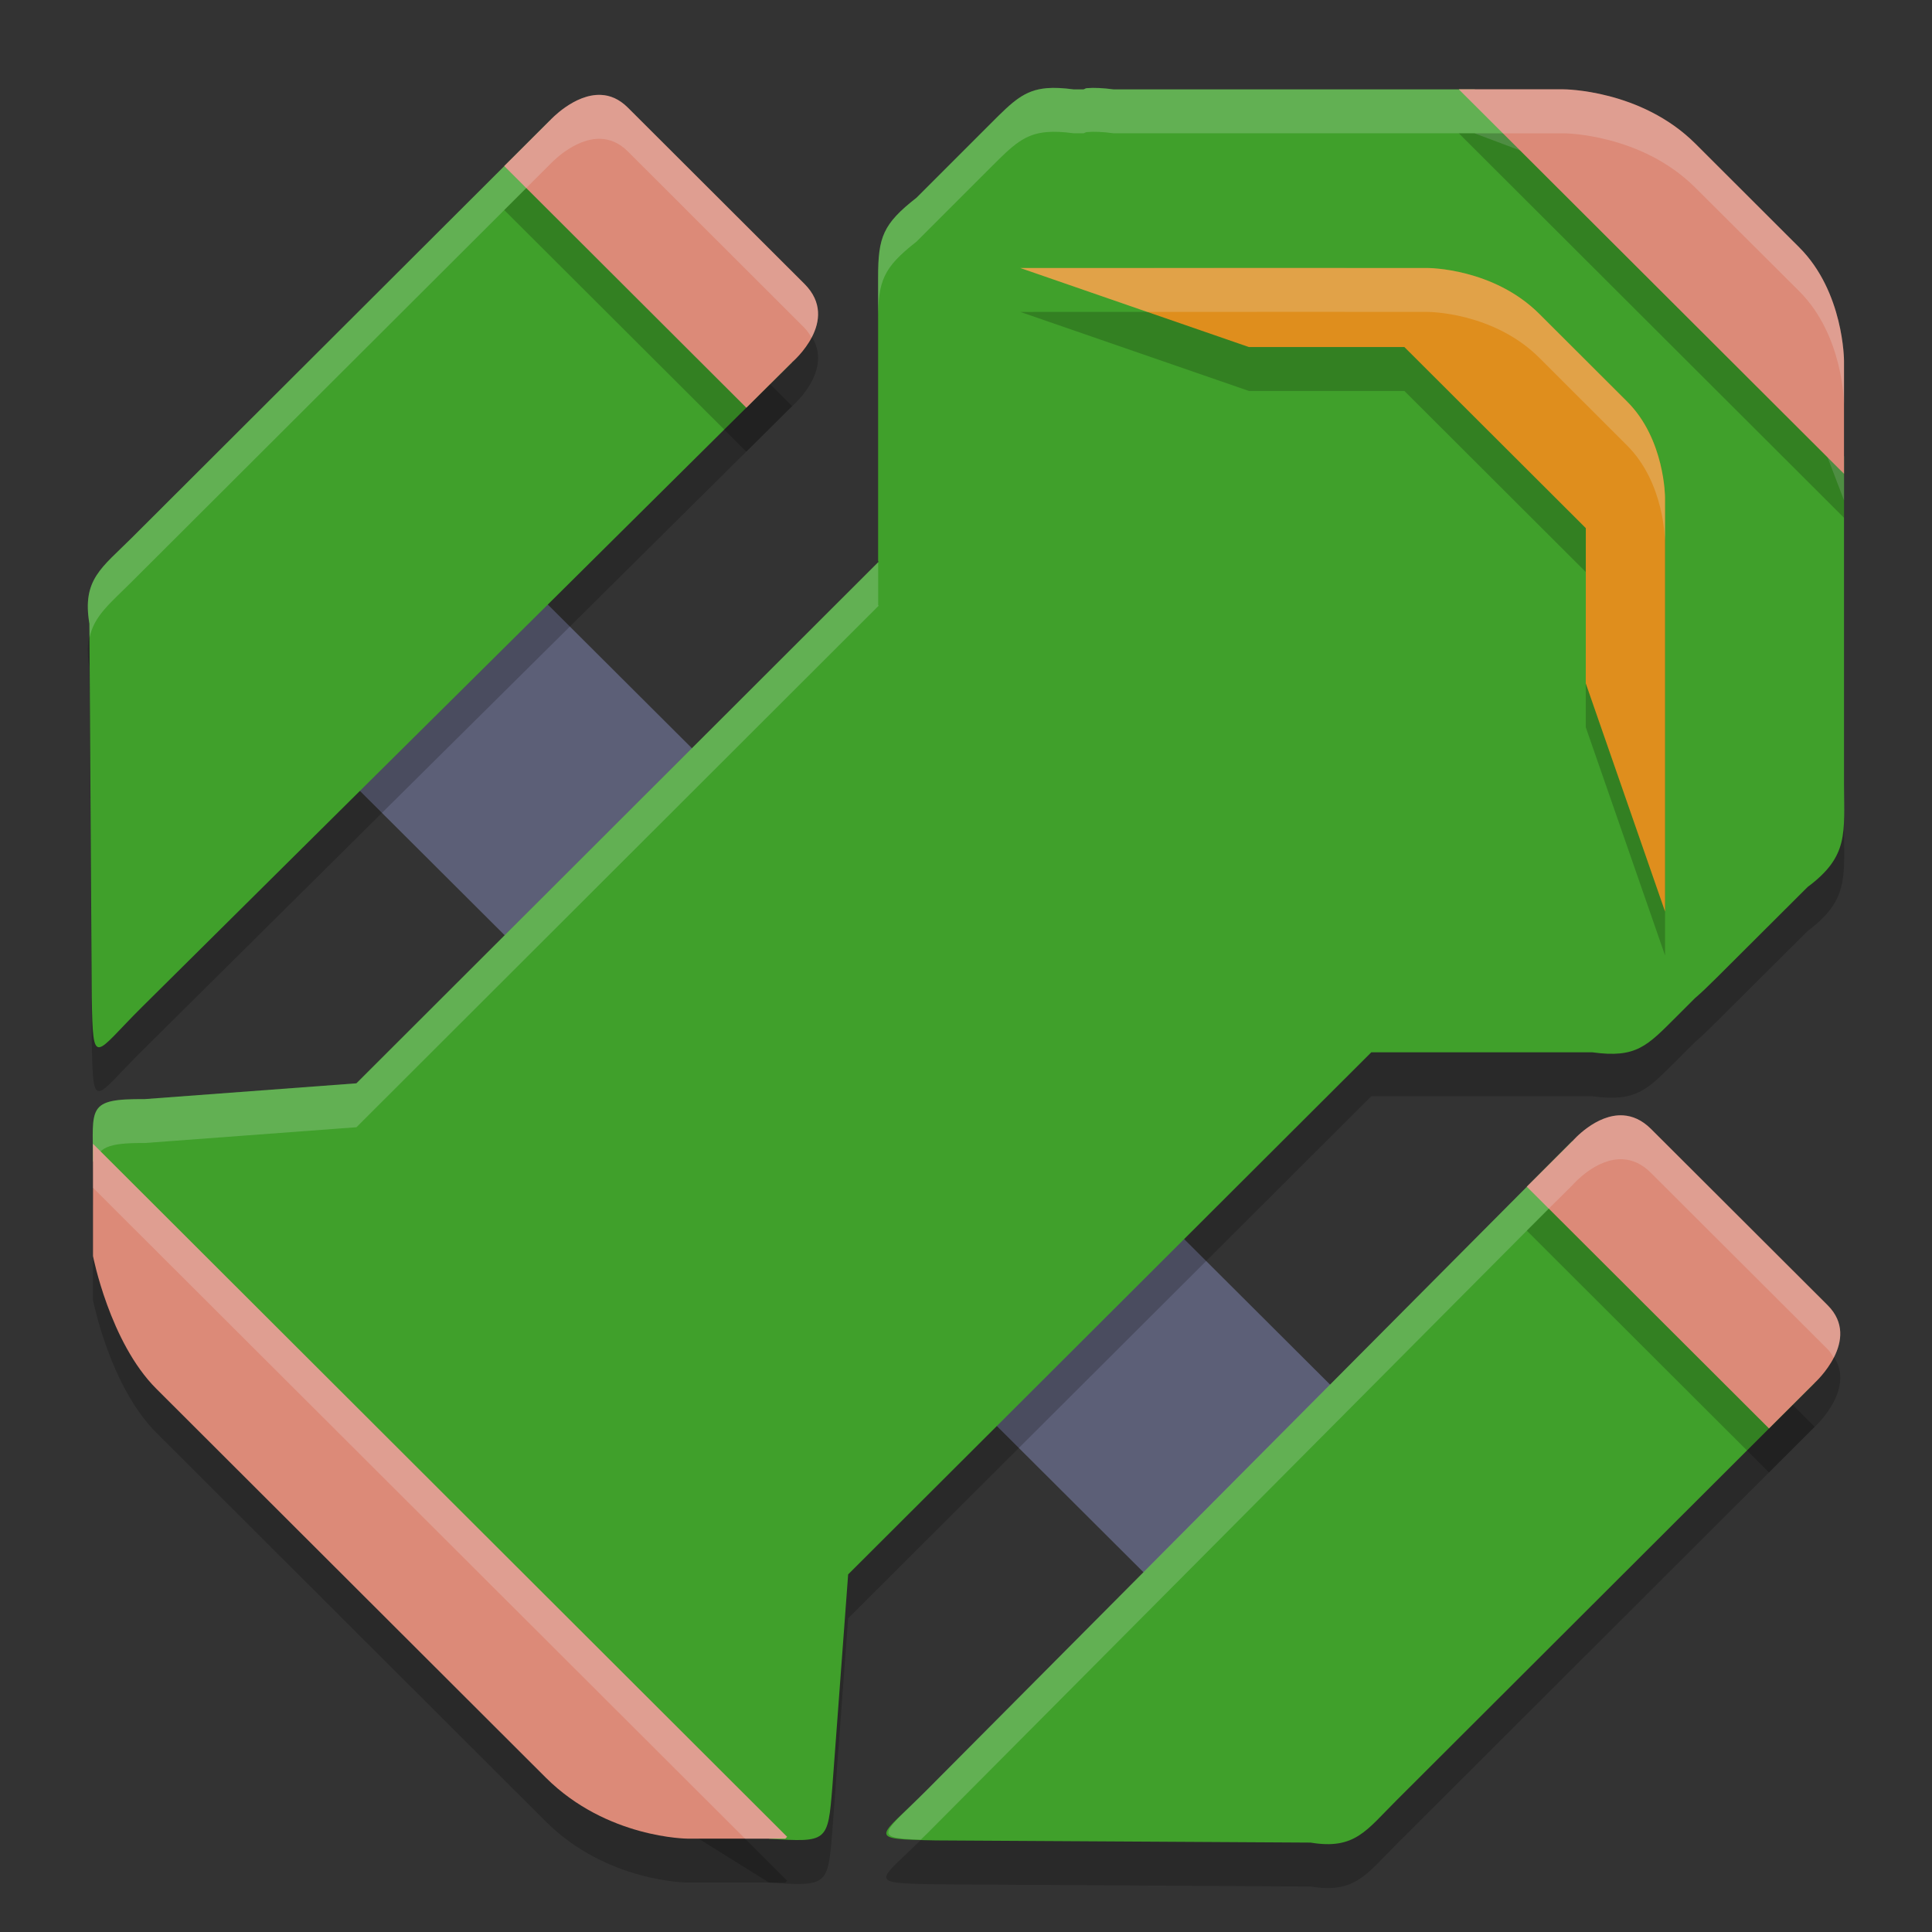 <svg xmlns="http://www.w3.org/2000/svg" width="22" height="22" version="1">
 <rect width="100%" height="100%" fill="#333333" stroke="none"/>
 <rect style="fill:#5c5f77" width="15.714" height="3.014" x="7.47" y=".47" transform="matrix(0.708,0.706,-0.708,0.706,0,0)"/>
 <path style="opacity:0.2" d="m 11.92,1.504 c -0.256,0.022 -0.386,0.15 -0.631,0.395 l -0.852,0.852 c -0.385,0.301 -0.437,0.45 -0.438,0.904 v 0.441 2.354 0.441 l 0.006,0.006 -5.947,5.939 -2.414,0.18 c -0.66,-0.005 -0.586,0.096 -0.586,0.705 l 0.945,1.664 2.564,2.43 2.342,2.469 1.85,1.154 c 0.666,0.042 0.668,0.039 0.719,-0.59 l 0.18,-2.42 5.957,-5.945 h 2.518 c 0.502,0.069 0.623,-0.073 0.959,-0.408 l 0.207,-0.207 c 0.075,-0.064 0.152,-0.139 0.248,-0.234 l 1.037,-1.033 C 21.057,10.248 20.998,9.983 20.998,9.429 V 5.695 L 20.481,4.342 18.168,2.035 16.791,1.517 H 16.334 12.682 c -0.122,-0.016 -0.221,-0.021 -0.307,-0.014 -0.016,0.001 -0.024,0.012 -0.039,0.014 h -0.109 c -0.122,-0.016 -0.221,-0.021 -0.307,-0.014 z M 6.262,1.873 1.5,6.625 C 1.159,6.965 0.933,7.096 1.018,7.601 l 0.027,4.256 c 0.015,0.828 0.027,0.648 0.576,0.105 L 9.02,4.625 Z M 17.904,13.494 10.555,20.883 c -0.544,0.548 -0.724,0.559 0.105,0.574 l 4.264,0.025 c 0.506,0.084 0.635,-0.14 0.977,-0.48 l 4.762,-4.754 z"/>
 <path style="fill:#40a02b" d="m 11.92,1.004 c -0.256,0.022 -0.386,0.15 -0.631,0.395 l -0.852,0.852 c -0.385,0.301 -0.437,0.45 -0.438,0.904 v 0.441 2.354 0.441 l 0.006,0.006 -5.947,5.939 -2.414,0.18 c -0.66,-0.005 -0.586,0.096 -0.586,0.705 l 0.945,1.664 2.564,2.43 2.342,2.469 1.85,1.154 c 0.666,0.042 0.668,0.039 0.719,-0.59 l 0.18,-2.42 5.957,-5.945 h 2.518 c 0.502,0.069 0.623,-0.073 0.959,-0.408 l 0.207,-0.207 c 0.075,-0.064 0.152,-0.139 0.248,-0.234 L 20.584,10.1 C 21.057,9.748 20.998,9.484 20.998,8.93 V 5.195 L 20.481,3.842 18.168,1.535 16.791,1.018 H 16.334 12.682 c -0.122,-0.016 -0.221,-0.021 -0.307,-0.014 -0.016,0.001 -0.024,0.012 -0.039,0.014 h -0.109 c -0.122,-0.016 -0.221,-0.021 -0.307,-0.014 z M 6.262,1.373 1.5,6.125 C 1.159,6.466 0.933,6.597 1.018,7.102 l 0.027,4.256 c 0.015,0.828 0.027,0.648 0.576,0.105 L 9.02,4.125 Z M 17.904,12.994 10.555,20.383 c -0.544,0.548 -0.724,0.559 0.105,0.574 l 4.264,0.025 c 0.506,0.084 0.635,-0.14 0.977,-0.48 l 4.762,-4.754 z"/>
 <path style="opacity:0.2;fill:#eff1f5" d="m 11.92,1.004 c -0.256,0.022 -0.386,0.15 -0.631,0.395 l -0.852,0.852 c -0.385,0.301 -0.437,0.45 -0.438,0.904 v 0.441 0.059 c 1e-6,-0.454 0.053,-0.603 0.438,-0.904 l 0.852,-0.852 c 0.245,-0.245 0.375,-0.373 0.631,-0.395 0.085,-0.007 0.184,-0.003 0.307,0.014 h 0.109 c 0.015,-0.002 0.023,-0.012 0.039,-0.014 0.085,-0.007 0.184,-0.003 0.307,0.014 h 3.652 0.457 l 1.377,0.518 2.312,2.307 0.518,1.354 v -0.5 L 20.481,3.842 18.168,1.535 16.791,1.018 H 16.334 12.682 c -0.122,-0.016 -0.221,-0.021 -0.307,-0.014 -0.016,0.001 -0.024,0.012 -0.039,0.014 H 12.227 C 12.104,1.001 12.005,0.997 11.92,1.004 Z M 6.262,1.373 1.5,6.125 C 1.159,6.466 0.933,6.597 1.018,7.102 l 0.002,0.158 C 1.072,7.011 1.253,6.872 1.5,6.625 l 4.762,-4.752 2.506,2.502 0.252,-0.25 z M 10,6.402 4.059,12.336 1.645,12.516 c -0.66,-0.005 -0.586,0.096 -0.586,0.705 l 0.02,0.033 c 0.034,-0.185 0.147,-0.242 0.566,-0.238 l 2.414,-0.18 5.947,-5.939 -0.006,-0.006 V 6.449 Z m 10.998,2.527 v 0.385 c 0.003,-0.113 0,-0.238 0,-0.385 z m -3.094,4.064 -7.35,7.389 c -0.49,0.494 -0.644,0.549 -0.068,0.566 0.026,-0.026 0.04,-0.038 0.068,-0.066 l 7.35,-7.389 2.508,2.504 0.25,-0.25 z"/>
 <path style="opacity:0.2" d="m 16.612,1.518 4.386,4.378 V 4.608 c 0,0 -4.12e-4,-0.783 -0.51,-1.291 L 19.306,2.137 C 18.686,1.518 17.806,1.518 17.806,1.518 Z M 6.844,1.581 C 6.54,1.567 6.264,1.87 6.264,1.87 L 5.742,2.392 8.499,5.143 9.022,4.623 c 0,0 0.556,-0.473 0.138,-0.891 L 7.148,1.725 C 7.049,1.626 6.945,1.586 6.844,1.581 Z M 18.484,13.202 c -0.31,-0.02 -0.576,0.291 -0.576,0.291 l -0.522,0.521 2.758,2.753 0.522,-0.521 c 0,0 0.539,-0.489 0.146,-0.882 l -2.012,-2.008 C 18.695,13.252 18.588,13.209 18.484,13.202 Z M 1.059,13.525 v 1.278 c 0,0 0.191,0.982 0.721,1.511 l 4.435,4.428 C 6.911,21.436 7.833,21.437 7.833,21.437 h 1.109 l 0.021,-0.021 z"/>
 <path style="fill:#dc8a78" d="m 16.612,1.017 4.386,4.378 V 4.108 c 0,0 -4.12e-4,-0.783 -0.51,-1.291 L 19.306,1.636 C 18.686,1.018 17.806,1.017 17.806,1.017 Z M 6.844,1.081 C 6.54,1.066 6.264,1.37 6.264,1.37 L 5.742,1.891 8.499,4.643 9.022,4.123 c 0,0 0.556,-0.473 0.138,-0.891 L 7.148,1.224 C 7.049,1.126 6.945,1.085 6.844,1.081 Z M 18.484,12.701 c -0.31,-0.02 -0.576,0.291 -0.576,0.291 l -0.522,0.521 2.758,2.753 0.522,-0.521 c 0,0 0.539,-0.489 0.146,-0.882 l -2.012,-2.008 C 18.695,12.751 18.588,12.708 18.484,12.701 Z M 1.059,13.025 v 1.278 c 0,0 0.191,0.982 0.721,1.511 l 4.435,4.428 c 0.696,0.694 1.618,0.695 1.618,0.695 h 1.109 l 0.021,-0.021 z"/>
 <path style="opacity:0.2" d="M 17.529,4.075 C 17.005,3.552 16.26,3.552 16.26,3.552 l -0.858,10e-8 -0.151,-7.2e-4 -3.632,7.2e-4 2.603,0.9 h 1.77 l 2.066,2.062 -7e-4,1.767 0.903,2.599 V 7.253 7.084 6.165 c 0,0 3.8e-4,-0.661 -0.43,-1.091 z"/>
 <path style="fill:#df8e1d" d="M 17.529,3.575 C 17.005,3.051 16.26,3.052 16.26,3.052 l -0.858,10e-8 -0.151,-7.2e-4 -3.632,7.2e-4 2.603,0.9 h 1.77 l 2.066,2.062 -7e-4,1.767 0.903,2.599 V 6.753 6.584 5.665 c 0,0 3.8e-4,-0.661 -0.43,-1.091 z"/>
 <path style="opacity:0.2;fill:#eff1f5" d="m 15.252,3.051 -3.633,9.75e-4 1.444,0.5 2.188,-9.75e-4 0.15,9.75e-4 h 0.858 c 0,0 0.744,-6.7e-4 1.269,0.522 l 1,0.999 c 0.431,0.43 0.431,1.091 0.431,1.091 V 5.664 c 0,0 4.1e-5,-0.661 -0.431,-1.091 L 17.529,3.575 C 17.005,3.052 16.261,3.052 16.261,3.052 h -0.858 z"/>
 <path style="opacity:0.2;fill:#eff1f5" d="m 16.612,1.018 0.502,0.5 h 0.691 c 0,0 0.88,5.017e-4 1.5,0.619 L 20.488,3.316 c 0.509,0.508 0.51,1.291 0.51,1.291 v -0.5 c 0,0 -4.25e-4,-0.783 -0.51,-1.291 L 19.305,1.637 c -0.62,-0.619 -1.5,-0.619 -1.5,-0.619 z m -9.768,0.062 C 6.54,1.066 6.264,1.369 6.264,1.369 l -0.521,0.521 0.25,0.25 0.271,-0.27 c 0,-1e-7 0.276,-0.303 0.58,-0.289 0.101,0.005 0.206,0.044 0.305,0.143 l 2.01,2.008 c 0.037,0.037 0.059,0.075 0.082,0.113 0.092,-0.172 0.133,-0.399 -0.082,-0.613 L 7.149,1.225 C 7.05,1.126 6.945,1.085 6.844,1.08 Z M 18.485,12.701 c -0.31,-0.02 -0.576,0.291 -0.576,0.291 l -0.523,0.521 0.25,0.25 0.273,-0.271 c 0,0 0.266,-0.311 0.576,-0.291 0.103,0.007 0.21,0.05 0.314,0.154 l 2.012,2.008 c 0.032,0.032 0.05,0.065 0.07,0.098 0.09,-0.173 0.131,-0.397 -0.07,-0.598 L 18.799,12.855 C 18.694,12.751 18.588,12.708 18.485,12.701 Z M 1.059,13.025 v 0.5 L 8.485,20.938 h 0.457 l 0.021,-0.021 z"/>
</svg>
